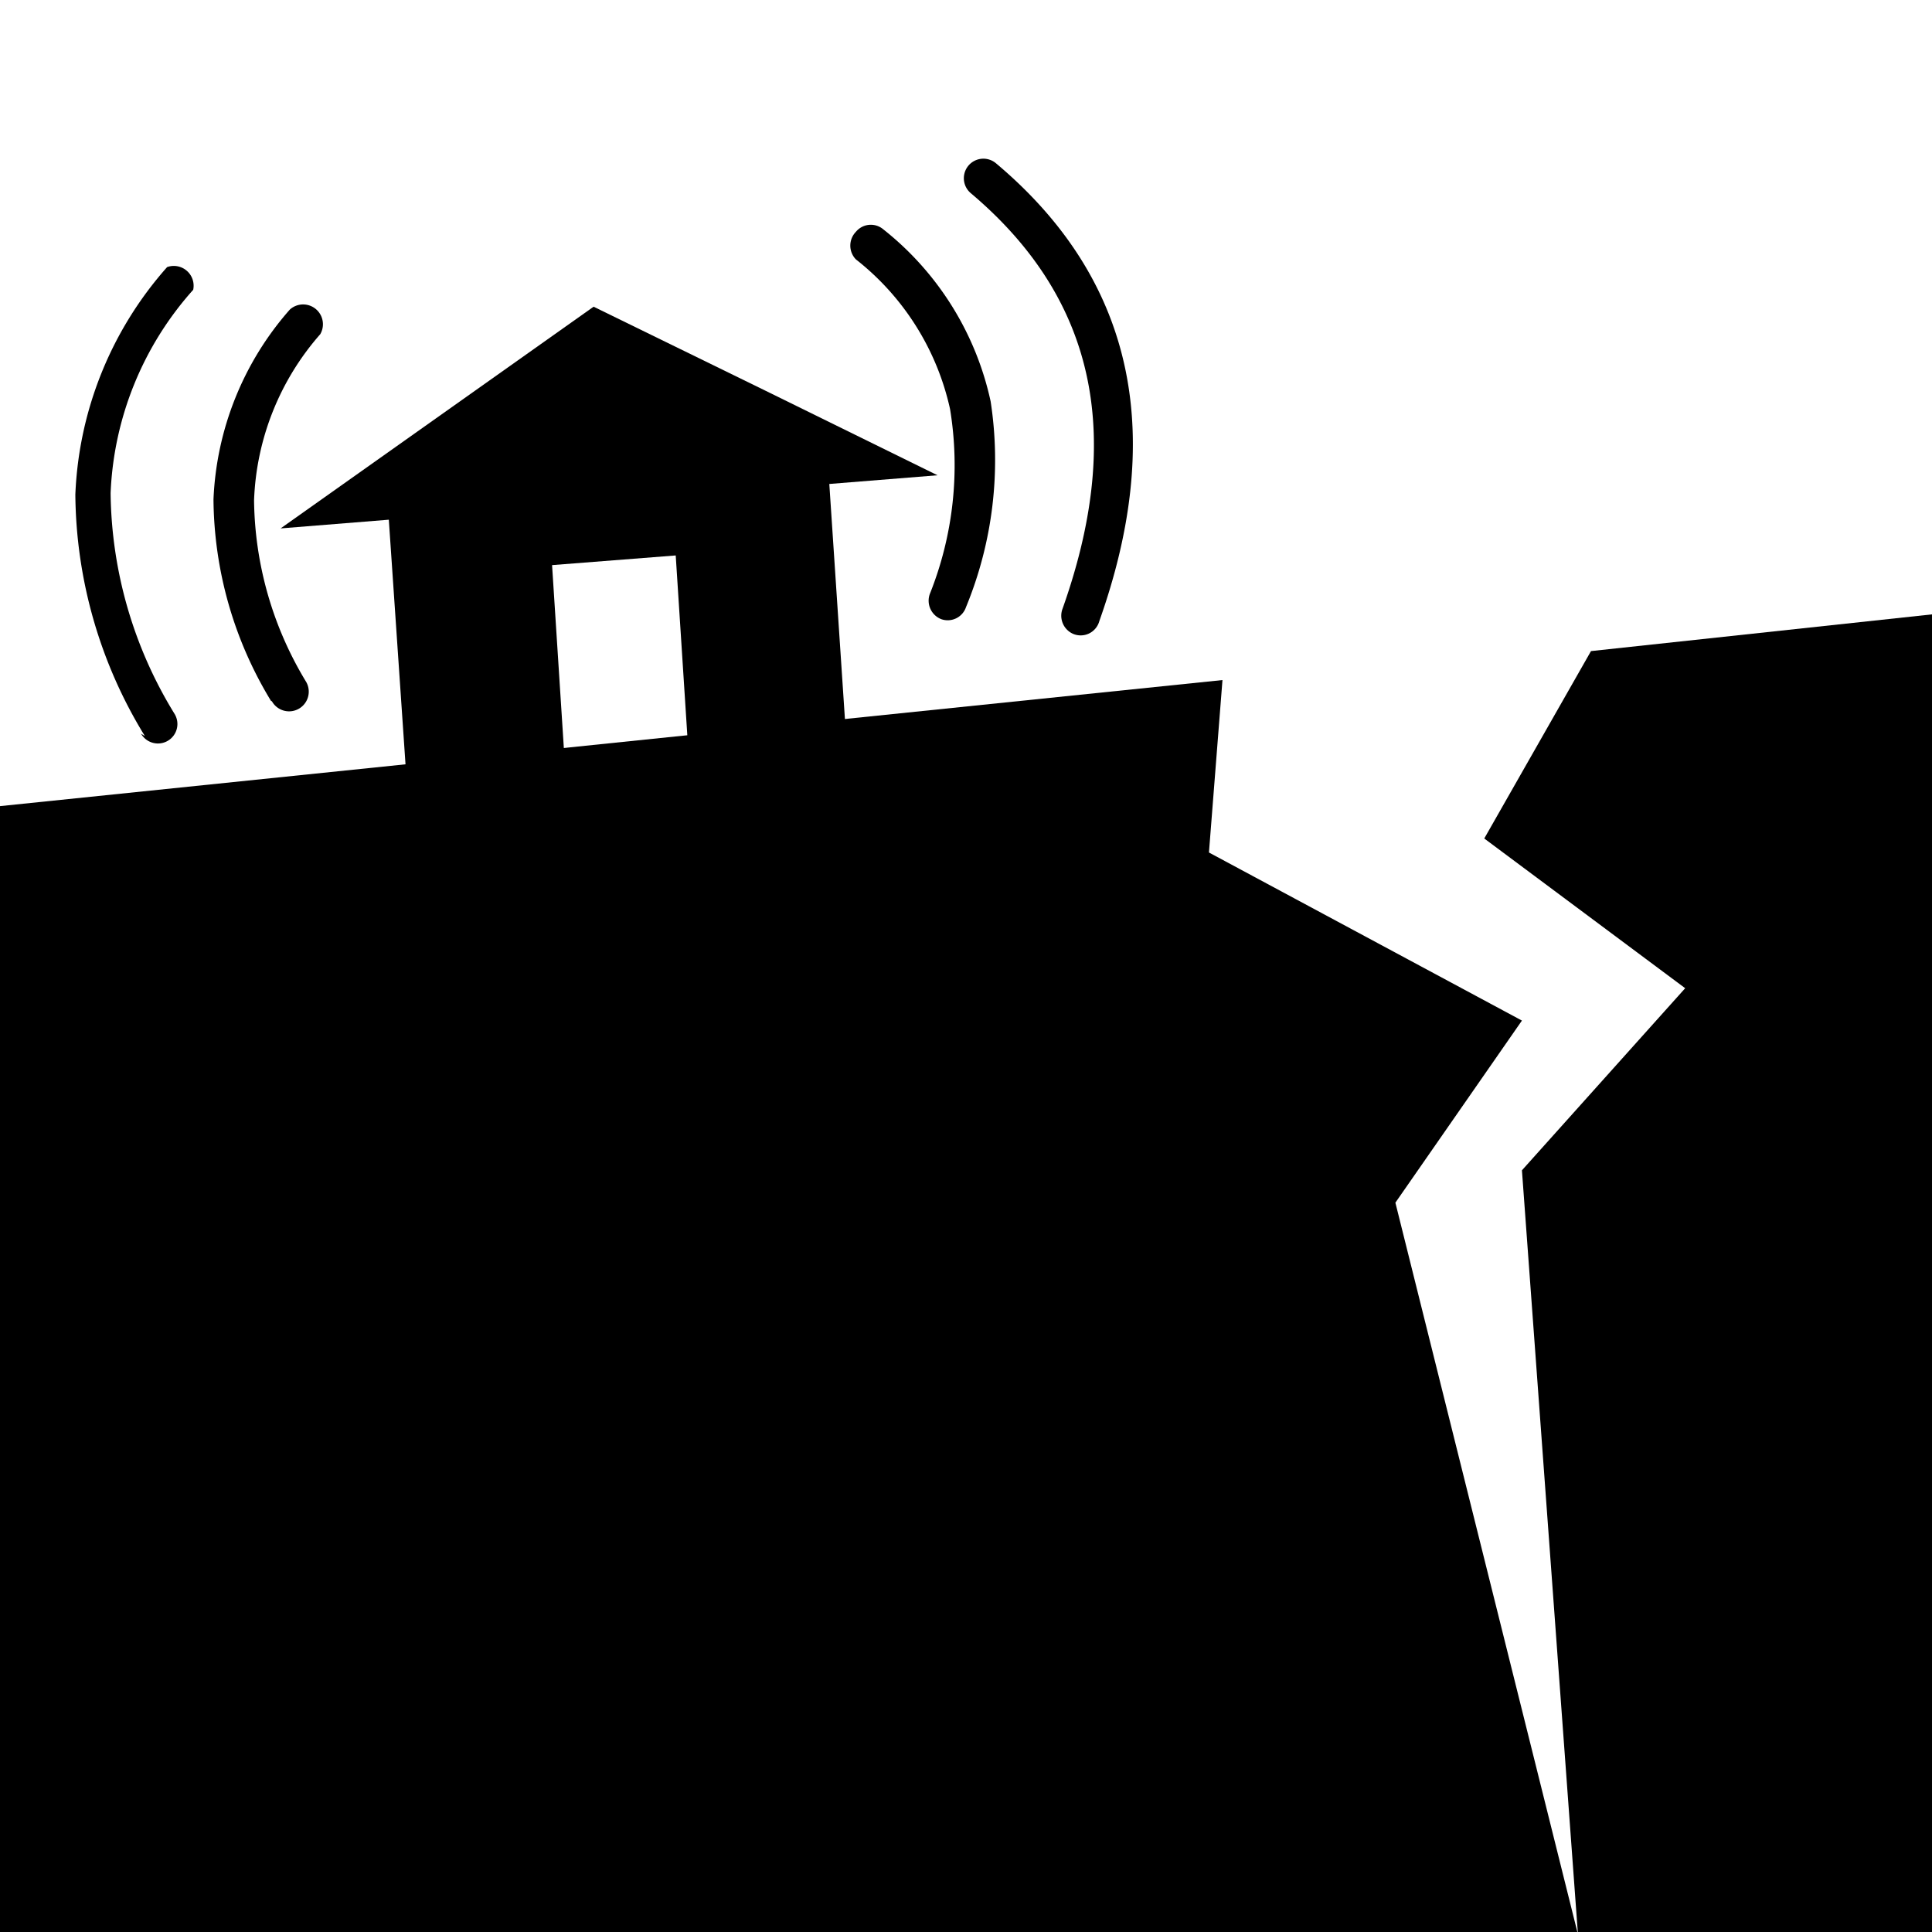 <svg data-name="01" height="40px" id="_01" viewbox="0 0 40 40" width="40px" xmlns="http://www.w3.org/2000/svg">
	<title>weather_07</title>
	<polygon class="fill-p fr-evenodd" points="0 16.69 0 40.05 40 40.05 40 12.72 32.94 13.48 30.73 17.36 34.89 20.46 31.51 24.23 32.67 40.05 28.89 24.9 31.51 21.13 25.03 17.65 25.31 14.08 0 16.69"></polygon>
	<polygon class="fill-p fr-evenodd" points="8.45 16.62 8.05 10.76 5.81 10.94 12.29 6.35 15.85 8.09 19.41 9.84 17.17 10.02 17.56 15.89 14.29 16.15 13.99 11.5 11.43 11.7 11.73 16.36 8.45 16.62"></polygon>
	<path class="fill-p fr-evenodd" d="M5.61,14.51a8.14,8.14,0,0,1-1.19-4.17A6.34,6.34,0,0,1,6,6.41a.41.41,0,0,1,.63.51,5.51,5.51,0,0,0-1.37,3.44,7.39,7.39,0,0,0,1.08,3.76.4.4,0,0,1-.71.4Z"></path>
	<path class="fill-p fr-evenodd" d="M3,15.24a9.69,9.69,0,0,1-1.44-5,7.55,7.55,0,0,1,1.9-4.71A.41.41,0,0,1,4,6a6.72,6.72,0,0,0-1.71,4.21,8.9,8.9,0,0,0,1.33,4.58.4.4,0,0,1-.7.4Z"></path>
	<path class="fill-p fr-evenodd" d="M19.49,12.82a.41.41,0,0,1-.24-.52,7.18,7.18,0,0,0,.42-3.83,5.42,5.42,0,0,0-1.95-3.1.41.41,0,0,1,0-.57.4.4,0,0,1,.57-.05,6.22,6.22,0,0,1,2.22,3.56A8,8,0,0,1,20,12.57.4.4,0,0,1,19.49,12.82Z"></path>
	<path class="fill-p fr-evenodd" d="M22.21,13.12A.41.41,0,0,1,22,12.6c1.22-3.44.79-6.33-1.9-8.6a.4.4,0,1,1,.52-.62c3,2.52,3.45,5.79,2.14,9.48A.4.4,0,0,1,22.21,13.12Z"></path>
</svg>